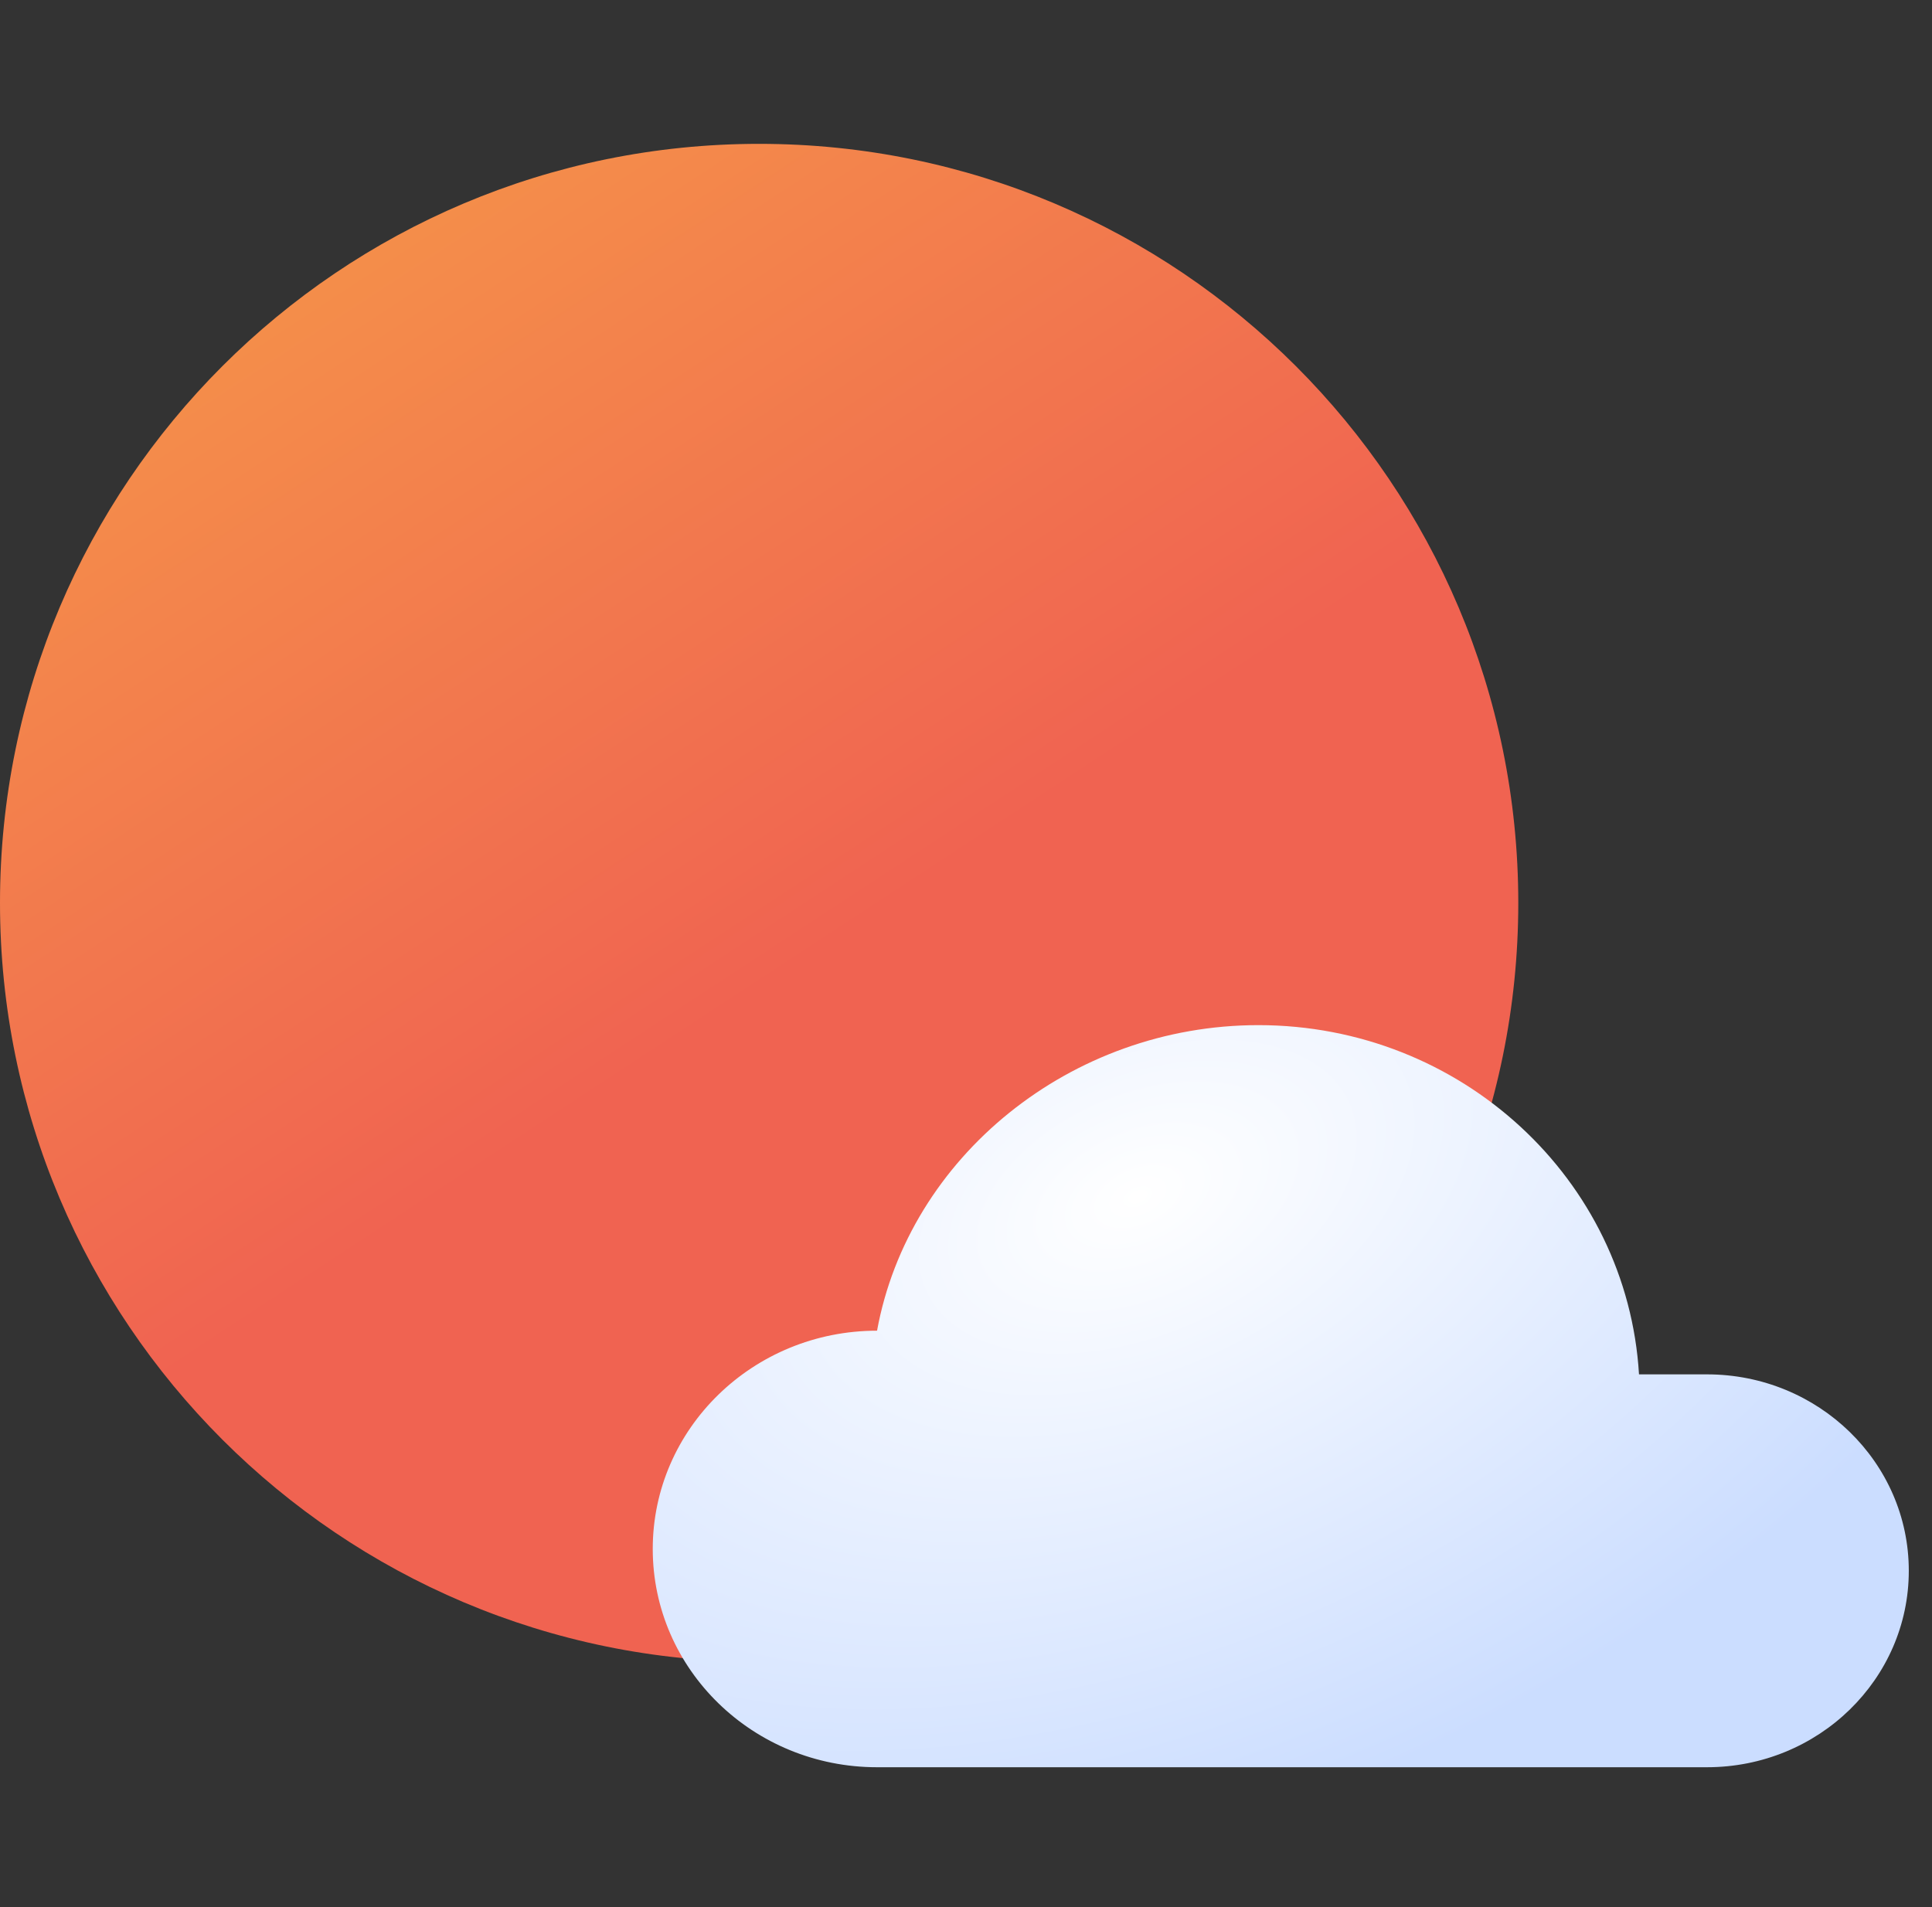 <svg width="79" height="78" viewBox="0 0 79 78" fill="none" xmlns="http://www.w3.org/2000/svg">
<rect x="0" y="0" width="79" height="78" fill="#333333" stroke="none"/>
<path d="M62.083 36.924C62.083 54.068 48.185 67.965 31.041 67.965C13.898 67.965 0 54.068 0 36.924C0 19.78 13.898 5.883 31.041 5.883C48.185 5.883 62.083 19.78 62.083 36.924Z" fill="url(#paint0_linear_778_72673)"/>
<path d="M35.863 54.42C37.162 47.317 43.782 41.924 51.454 41.924C59.757 41.924 66.544 48.24 67.019 56.206H69.797C74.355 56.206 78.051 59.802 78.051 64.239C78.051 68.676 74.355 72.273 69.797 72.273H35.863C30.798 72.273 26.691 68.276 26.691 63.346C26.691 58.417 30.798 54.42 35.863 54.42Z" fill="url(#paint1_radial_778_72673)"/>
<defs>
<linearGradient id="paint0_linear_778_72673" x1="6.274" y1="8.855" x2="28.234" y2="42.373" gradientUnits="userSpaceOnUse">
<stop stop-color="#F59549"/>
<stop offset="1" stop-color="#F06351"/>
</linearGradient>
<radialGradient id="paint1_radial_778_72673" cx="0" cy="0" r="1" gradientUnits="userSpaceOnUse" gradientTransform="translate(46.535 48.927) rotate(65.772) scale(25.6 43.323)">
<stop stop-color="white"/>
<stop offset="1" stop-color="#CBDDFF"/>
</radialGradient>
</defs>
</svg>
